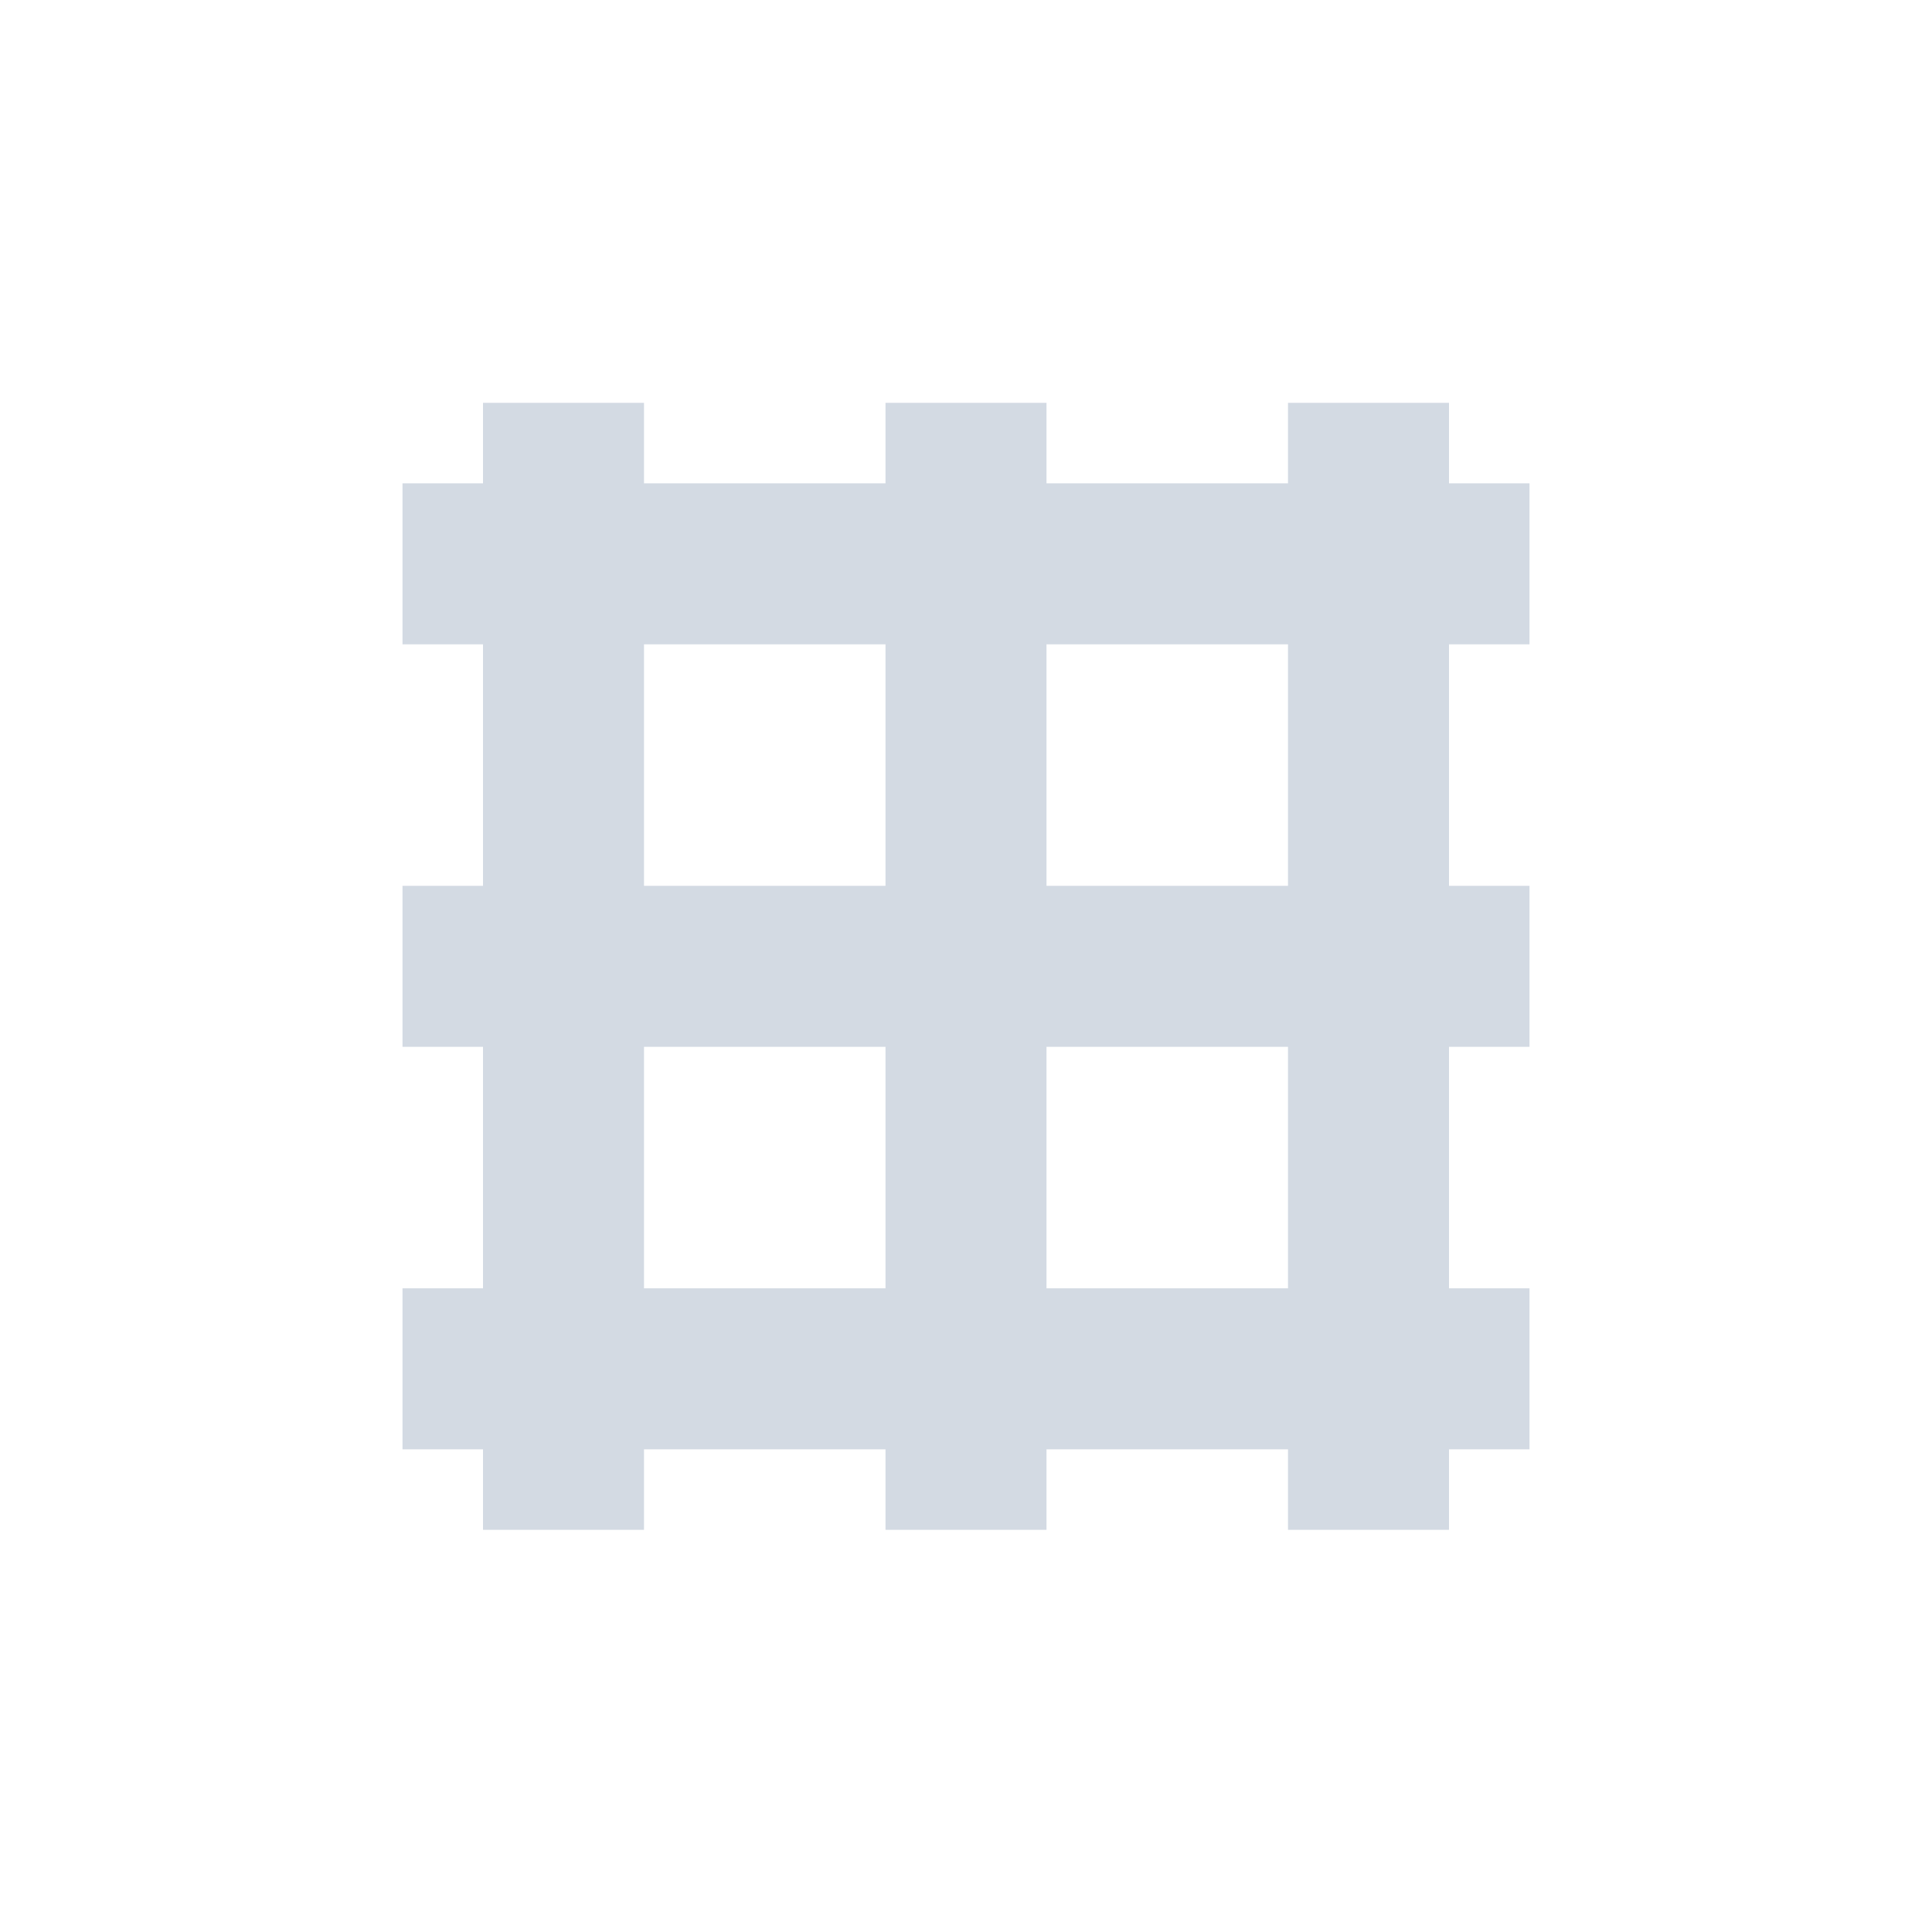 <svg height="24" viewBox="0 0 24 24" width="24" xmlns="http://www.w3.org/2000/svg"><path d="m2 1.004v1h-1v2h1v3h-1v2h1v3h-1v2h1v1h2v-1h3v1h2v-1h3v1h2v-1h1v-2h-1v-3h1v-2h-1v-3h1v-2h-1v-1h-2v1h-3v-1h-2v1h-3v-1zm2 3h3v3h-3zm5 0h3v3h-3zm-5 5h3v3h-3zm5 0h3v3h-3z" fill="#d3dae3" transform="translate(4 4)"/></svg>